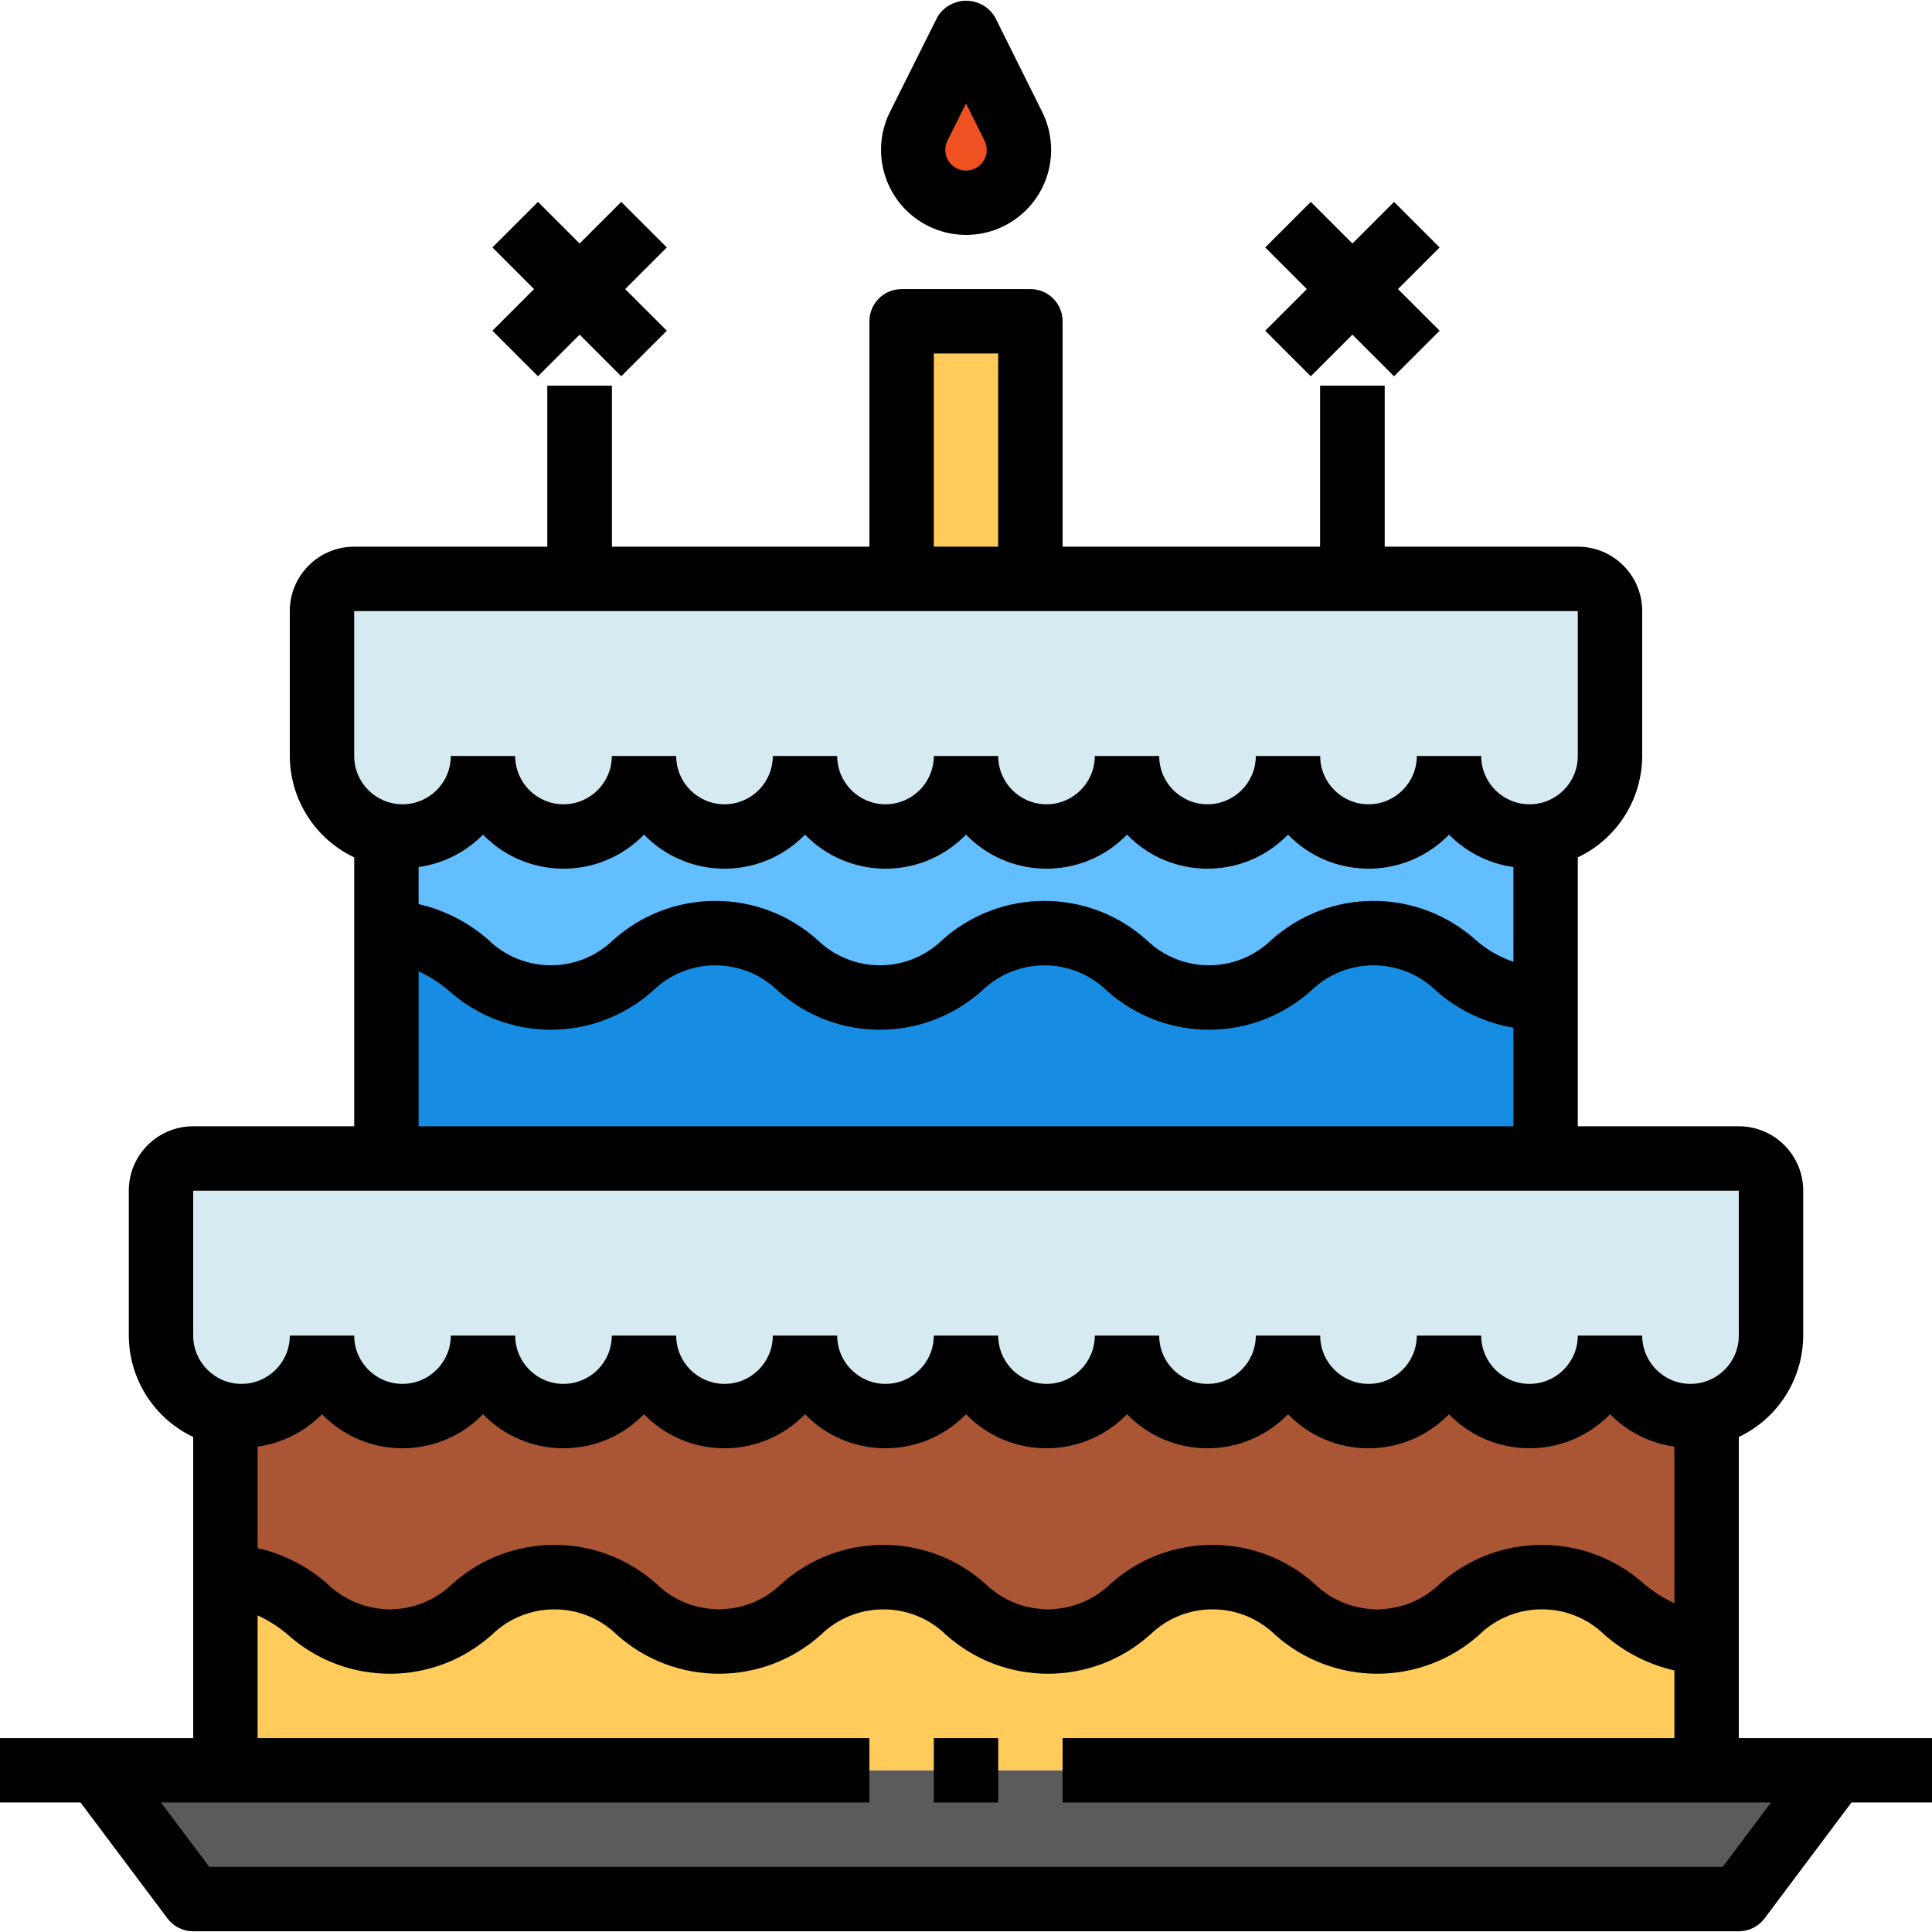 <?xml version="1.0" encoding="iso-8859-1"?>
<!-- Generator: Adobe Illustrator 19.0.0, SVG Export Plug-In . SVG Version: 6.00 Build 0)  -->
<svg version="1.1" id="Capa_1" xmlns="http://www.w3.org/2000/svg" xmlns:xlink="http://www.w3.org/1999/xlink" x="0px" y="0px"
	 viewBox="0 0 512 512" style="enable-background:new 0 0 512 512;" xml:space="preserve">
<path style="fill:#EF5122;" d="M268.544,33.431c0.981,1.929,1.476,4.062,1.451,6.229c0.026,7.74-6.229,14.029-13.961,14.063
	c-7.74,0.026-14.037-6.229-14.063-13.961c-0.009-2.193,0.503-4.361,1.485-6.323L256,8.343L268.544,33.431z"/>
<rect x="238.933" y="85.143" style="fill:#FFCB5A;" width="34.133" height="68.267"/>
<rect x="349.867" y="102.209" style="fill:#5B5B5B;" width="17.067" height="51.2"/>
<g>
	
		<rect x="334.251" y="68.104" transform="matrix(-0.707 0.707 -0.707 -0.707 665.995 -122.591)" style="fill:#CACACA;" width="48.273" height="17.067"/>
	
		<rect x="349.866" y="52.494" transform="matrix(-0.707 0.707 -0.707 -0.707 666.012 -122.61)" style="fill:#CACACA;" width="17.067" height="48.273"/>
</g>
<rect x="145.067" y="102.209" style="fill:#5B5B5B;" width="17.067" height="51.2"/>
<g>
	
		<rect x="129.462" y="68.072" transform="matrix(-0.707 0.707 -0.707 -0.707 316.377 22.163)" style="fill:#CACACA;" width="48.273" height="17.067"/>
	
		<rect x="145.071" y="52.481" transform="matrix(-0.707 0.707 -0.707 -0.707 316.395 22.179)" style="fill:#CACACA;" width="17.067" height="48.273"/>
</g>
<polygon style="fill:#5B5B5B;" points="486.4,469.143 460.8,503.276 51.2,503.276 25.6,469.143 59.733,469.143 230.4,469.143 
	247.467,469.143 264.533,469.143 281.6,469.143 452.267,469.143 "/>
<path style="fill:#D6EAF1;" d="M469.333,315.543v38.4c0,11.785-9.549,21.333-21.333,21.333s-21.333-9.549-21.333-21.333
	c0,11.785-9.549,21.333-21.333,21.333c-11.785,0-21.333-9.549-21.333-21.333c0,11.785-9.549,21.333-21.333,21.333
	s-21.333-9.549-21.333-21.333c0,11.785-9.549,21.333-21.333,21.333c-11.785,0-21.333-9.549-21.333-21.333
	c0,11.785-9.549,21.333-21.333,21.333S256,365.727,256,353.943c0,11.785-9.549,21.333-21.333,21.333
	c-11.785,0-21.333-9.549-21.333-21.333c0,11.785-9.549,21.333-21.333,21.333c-11.785,0-21.333-9.549-21.333-21.333
	c0,11.785-9.549,21.333-21.333,21.333c-11.785,0-21.333-9.549-21.333-21.333c0,11.785-9.549,21.333-21.333,21.333
	s-21.333-9.549-21.333-21.333c0,11.785-9.549,21.333-21.333,21.333c-1.434-0.009-2.859-0.154-4.267-0.427
	c-9.95-1.997-17.101-10.752-17.067-20.907v-38.4c0-4.71,3.823-8.533,8.533-8.533h409.6
	C465.51,307.009,469.333,310.824,469.333,315.543z"/>
<polygon style="fill:#FFCB5A;" points="452.267,426.476 452.267,469.143 281.6,469.143 264.533,469.143 247.467,469.143 
	230.4,469.143 59.733,469.143 59.733,426.476 "/>
<path style="fill:#AA5634;" d="M452.267,375.276v51.2H59.733v-51.627c1.408,0.273,2.833,0.418,4.267,0.427
	c11.785,0,21.333-9.549,21.333-21.333c0,11.785,9.549,21.333,21.333,21.333S128,365.727,128,353.943
	c0,11.785,9.549,21.333,21.333,21.333c11.785,0,21.333-9.549,21.333-21.333c0,11.785,9.549,21.333,21.333,21.333
	c11.785,0,21.333-9.549,21.333-21.333c0,11.785,9.549,21.333,21.333,21.333c11.785,0,21.333-9.549,21.333-21.333
	c0,11.785,9.549,21.333,21.333,21.333s21.333-9.549,21.333-21.333c0,11.785,9.549,21.333,21.333,21.333
	c11.785,0,21.333-9.549,21.333-21.333c0,11.785,9.549,21.333,21.333,21.333S384,365.727,384,353.943
	c0,11.785,9.549,21.333,21.333,21.333c11.785,0,21.333-9.549,21.333-21.333c-0.034,11.742,9.455,21.299,21.197,21.333
	c0.043,0,0.094,0,0.137,0H452.267z"/>
<path style="fill:#D6EAF1;" d="M426.667,161.943v38.4c0,11.785-9.549,21.333-21.333,21.333c-11.785,0-21.333-9.549-21.333-21.333
	c0,11.785-9.549,21.333-21.333,21.333s-21.333-9.549-21.333-21.333c0,11.785-9.549,21.333-21.333,21.333
	c-11.785,0-21.333-9.549-21.333-21.333c0,11.785-9.549,21.333-21.333,21.333S256,212.127,256,200.343
	c0,11.785-9.549,21.333-21.333,21.333c-11.785,0-21.333-9.549-21.333-21.333c0,11.785-9.549,21.333-21.333,21.333
	c-11.785,0-21.333-9.549-21.333-21.333c0,11.785-9.549,21.333-21.333,21.333c-11.785,0-21.333-9.549-21.333-21.333
	c0,11.785-9.549,21.333-21.333,21.333c-1.434-0.009-2.859-0.154-4.267-0.427c-9.95-1.997-17.101-10.752-17.067-20.907v-38.4
	c0-4.71,3.823-8.533,8.533-8.533h324.267C422.844,153.409,426.667,157.224,426.667,161.943z"/>
<path style="fill:#168DE2;" d="M409.6,264.343v42.667H102.4v-59.733c21.76,0,21.76,17.067,43.605,17.067
	c21.845,0,21.76-17.067,43.605-17.067s21.76,17.067,43.605,17.067s21.76-17.067,43.605-17.067s21.76,17.067,43.605,17.067
	c21.845,0,21.76-17.067,43.605-17.067c21.845,0,21.76,17.067,43.605,17.067H409.6z"/>
<path style="fill:#62BEFF;" d="M409.6,221.676v42.667h-1.963c-21.845,0-21.845-17.067-43.605-17.067
	c-21.76,0-21.845,17.067-43.605,17.067c-21.76,0-21.845-17.067-43.605-17.067c-21.76,0-21.845,17.067-43.605,17.067
	s-21.845-17.067-43.605-17.067s-21.845,17.067-43.605,17.067s-21.845-17.067-43.605-17.067v-26.027
	c1.408,0.273,2.833,0.418,4.267,0.427c11.785,0,21.333-9.549,21.333-21.333c0,11.785,9.549,21.333,21.333,21.333
	c11.785,0,21.333-9.549,21.333-21.333c0,11.785,9.549,21.333,21.333,21.333c11.785,0,21.333-9.549,21.333-21.333
	c0,11.785,9.549,21.333,21.333,21.333c11.785,0,21.333-9.549,21.333-21.333c0,11.785,9.549,21.333,21.333,21.333
	s21.333-9.549,21.333-21.333c0,11.785,9.549,21.333,21.333,21.333c11.785,0,21.333-9.549,21.333-21.333
	c0,11.785,9.549,21.333,21.333,21.333S384,212.127,384,200.343c-0.034,11.742,9.455,21.299,21.197,21.333c0.043,0,0.094,0,0.137,0
	H409.6z"/>
<path d="M44.373,508.396c1.613,2.15,4.139,3.413,6.827,3.413h409.6c2.688,0,5.214-1.263,6.827-3.413l23.04-30.72H512v-17.067h-51.2
	v-79.795c10.385-4.924,17.024-15.377,17.067-26.871v-38.4c0-9.429-7.637-17.067-17.067-17.067h-42.667v-71.262
	c10.385-4.924,17.024-15.377,17.067-26.871v-38.4c0-9.429-7.637-17.067-17.067-17.067h-51.2v-42.667h-17.067v42.667H281.6V85.143
	c0-4.71-3.823-8.533-8.533-8.533h-34.133c-4.71,0-8.533,3.823-8.533,8.533v59.733h-68.267v-42.667h-17.067v42.667h-51.2
	c-9.429,0-17.067,7.637-17.067,17.067v38.4c0.043,11.494,6.682,21.948,17.067,26.871v71.262H51.2
	c-9.429,0-17.067,7.637-17.067,17.067v38.4c0.043,11.494,6.682,21.948,17.067,26.871v79.795H0v17.067h21.333L44.373,508.396z
	 M247.467,93.676h17.067v51.2h-17.067V93.676z M93.867,161.943h324.267v38.4c0,7.066-5.734,12.8-12.8,12.8
	c-7.066,0-12.8-5.734-12.8-12.8h-17.067c0,7.066-5.734,12.8-12.8,12.8s-12.8-5.734-12.8-12.8H332.8c0,7.066-5.734,12.8-12.8,12.8
	c-7.066,0-12.8-5.734-12.8-12.8h-17.067c0,7.066-5.734,12.8-12.8,12.8s-12.8-5.734-12.8-12.8h-17.067c0,7.066-5.734,12.8-12.8,12.8
	c-7.066,0-12.8-5.734-12.8-12.8H204.8c0,7.066-5.734,12.8-12.8,12.8c-7.066,0-12.8-5.734-12.8-12.8h-17.067
	c0,7.066-5.734,12.8-12.8,12.8s-12.8-5.734-12.8-12.8h-17.067c0,7.066-5.734,12.8-12.8,12.8c-7.066,0-12.8-5.734-12.8-12.8V161.943z
	 M391.066,249.094c-15.403-13.798-38.733-13.798-54.135,0c-9.207,8.951-23.876,8.951-33.084,0
	c-15.403-13.798-38.716-13.798-54.118,0c-9.207,8.951-23.876,8.951-33.084,0c-15.403-13.798-38.716-13.798-54.118,0
	c-9.207,8.951-23.868,8.951-33.075,0c-5.282-4.659-11.648-7.927-18.517-9.498v-9.822c6.477-0.905,12.476-3.925,17.067-8.593
	c11.426,11.785,30.242,12.066,42.027,0.64c0.213-0.213,0.427-0.427,0.64-0.64c11.426,11.785,30.242,12.066,42.027,0.64
	c0.213-0.213,0.427-0.427,0.64-0.64c11.426,11.785,30.242,12.066,42.027,0.64c0.213-0.213,0.427-0.427,0.64-0.64
	c11.426,11.785,30.242,12.066,42.027,0.64c0.213-0.213,0.427-0.427,0.64-0.64c11.426,11.785,30.242,12.066,42.027,0.64
	c0.213-0.213,0.427-0.427,0.64-0.64c11.426,11.785,30.242,12.066,42.027,0.64c0.213-0.213,0.427-0.427,0.64-0.64
	c4.591,4.668,10.59,7.689,17.067,8.593v25.097C397.38,253.633,393.975,251.671,391.066,249.094z M401.067,272.347v26.129H110.933
	v-41.054c2.893,1.331,5.581,3.055,8.004,5.12c15.394,13.798,38.707,13.798,54.101,0c9.207-8.951,23.876-8.951,33.084,0
	c15.403,13.798,38.716,13.798,54.118,0c9.216-8.951,23.876-8.951,33.092,0c15.403,13.798,38.716,13.798,54.118,0
	c9.216-8.96,23.885-8.96,33.101,0C386.338,267.662,393.446,271.058,401.067,272.347z M51.2,315.543h409.6v38.4
	c0,7.066-5.734,12.8-12.8,12.8c-7.066,0-12.8-5.734-12.8-12.8h-17.067c0,7.066-5.734,12.8-12.8,12.8c-7.066,0-12.8-5.734-12.8-12.8
	h-17.067c0,7.066-5.734,12.8-12.8,12.8s-12.8-5.734-12.8-12.8H332.8c0,7.066-5.734,12.8-12.8,12.8c-7.066,0-12.8-5.734-12.8-12.8
	h-17.067c0,7.066-5.734,12.8-12.8,12.8s-12.8-5.734-12.8-12.8h-17.067c0,7.066-5.734,12.8-12.8,12.8c-7.066,0-12.8-5.734-12.8-12.8
	H204.8c0,7.066-5.734,12.8-12.8,12.8c-7.066,0-12.8-5.734-12.8-12.8h-17.067c0,7.066-5.734,12.8-12.8,12.8s-12.8-5.734-12.8-12.8
	h-17.067c0,7.066-5.734,12.8-12.8,12.8c-7.066,0-12.8-5.734-12.8-12.8H76.8c0,7.066-5.734,12.8-12.8,12.8
	c-7.066,0-12.8-5.734-12.8-12.8V315.543z M443.733,383.374v41.498c-2.901-1.331-5.598-3.055-8.03-5.12
	c-15.428-13.79-38.75-13.79-54.178,0c-9.225,8.96-23.902,8.96-33.126,0c-15.403-13.798-38.733-13.798-54.135,0
	c-9.207,8.951-23.876,8.951-33.084,0c-15.403-13.798-38.716-13.798-54.118,0c-9.207,8.951-23.876,8.951-33.084,0
	c-15.403-13.798-38.716-13.798-54.118,0c-9.207,8.951-23.868,8.951-33.075,0c-5.282-4.659-11.648-7.919-18.517-9.489v-26.889
	c6.477-0.905,12.476-3.925,17.067-8.593c11.426,11.785,30.242,12.066,42.027,0.64c0.213-0.213,0.427-0.427,0.64-0.64
	c11.426,11.785,30.242,12.066,42.027,0.64c0.213-0.213,0.427-0.427,0.64-0.64c11.426,11.785,30.242,12.066,42.027,0.64
	c0.213-0.213,0.427-0.427,0.64-0.64c11.426,11.785,30.242,12.066,42.027,0.64c0.213-0.213,0.427-0.427,0.64-0.64
	c11.426,11.785,30.242,12.066,42.027,0.64c0.213-0.213,0.427-0.427,0.64-0.64c11.426,11.785,30.242,12.066,42.027,0.64
	c0.213-0.213,0.427-0.427,0.64-0.64c11.426,11.785,30.242,12.066,42.027,0.64c0.213-0.213,0.427-0.427,0.64-0.64
	c11.426,11.785,30.242,12.066,42.027,0.64c0.213-0.213,0.427-0.427,0.64-0.64C431.258,379.449,437.257,382.47,443.733,383.374z
	 M59.733,477.676H230.4v-17.067H68.267v-32.521c2.893,1.331,5.581,3.055,8.004,5.12c15.394,13.798,38.707,13.798,54.101,0
	c9.207-8.951,23.876-8.951,33.084,0c15.403,13.798,38.716,13.798,54.118,0c9.216-8.951,23.876-8.951,33.092,0
	c15.403,13.798,38.716,13.798,54.118,0c9.216-8.96,23.885-8.96,33.101,0c15.42,13.79,38.733,13.79,54.153,0
	c9.233-8.969,23.91-8.969,33.143,0c5.299,4.659,11.674,7.91,18.551,9.481v17.92H281.6v17.067h187.733l-12.8,17.067H55.467
	l-12.8-17.067L59.733,477.676L59.733,477.676z"/>
<path d="M256,62.256c12.45,0.009,22.554-10.078,22.562-22.528c0-3.507-0.819-6.972-2.389-10.112L263.68,4.528
	c-2.517-4.215-7.97-5.598-12.194-3.081c-1.271,0.759-2.33,1.818-3.081,3.081L235.87,29.616
	c-5.572,11.136-1.067,24.678,10.061,30.251C249.062,61.437,252.501,62.248,256,62.256z M251.093,37.254l4.907-9.83l4.907,9.83
	c1.357,2.714,0.256,6.007-2.449,7.364c-2.714,1.357-6.007,0.256-7.364-2.449C250.317,40.616,250.317,38.798,251.093,37.254z"/>
<polygon points="369.434,53.51 358.4,64.543 347.366,53.51 335.3,65.576 346.334,76.609 335.3,87.643 347.366,99.709 358.4,88.676 
	369.434,99.709 381.5,87.643 370.466,76.609 381.5,65.576 "/>
<polygon points="164.634,53.51 153.6,64.543 142.566,53.51 130.5,65.576 141.534,76.609 130.5,87.643 142.566,99.709 153.6,88.676 
	164.634,99.709 176.7,87.643 165.666,76.609 176.7,65.576 "/>
<rect x="247.467" y="460.609" width="17.067" height="17.067"/>
<g>
</g>
<g>
</g>
<g>
</g>
<g>
</g>
<g>
</g>
<g>
</g>
<g>
</g>
<g>
</g>
<g>
</g>
<g>
</g>
<g>
</g>
<g>
</g>
<g>
</g>
<g>
</g>
<g>
</g>
</svg>
